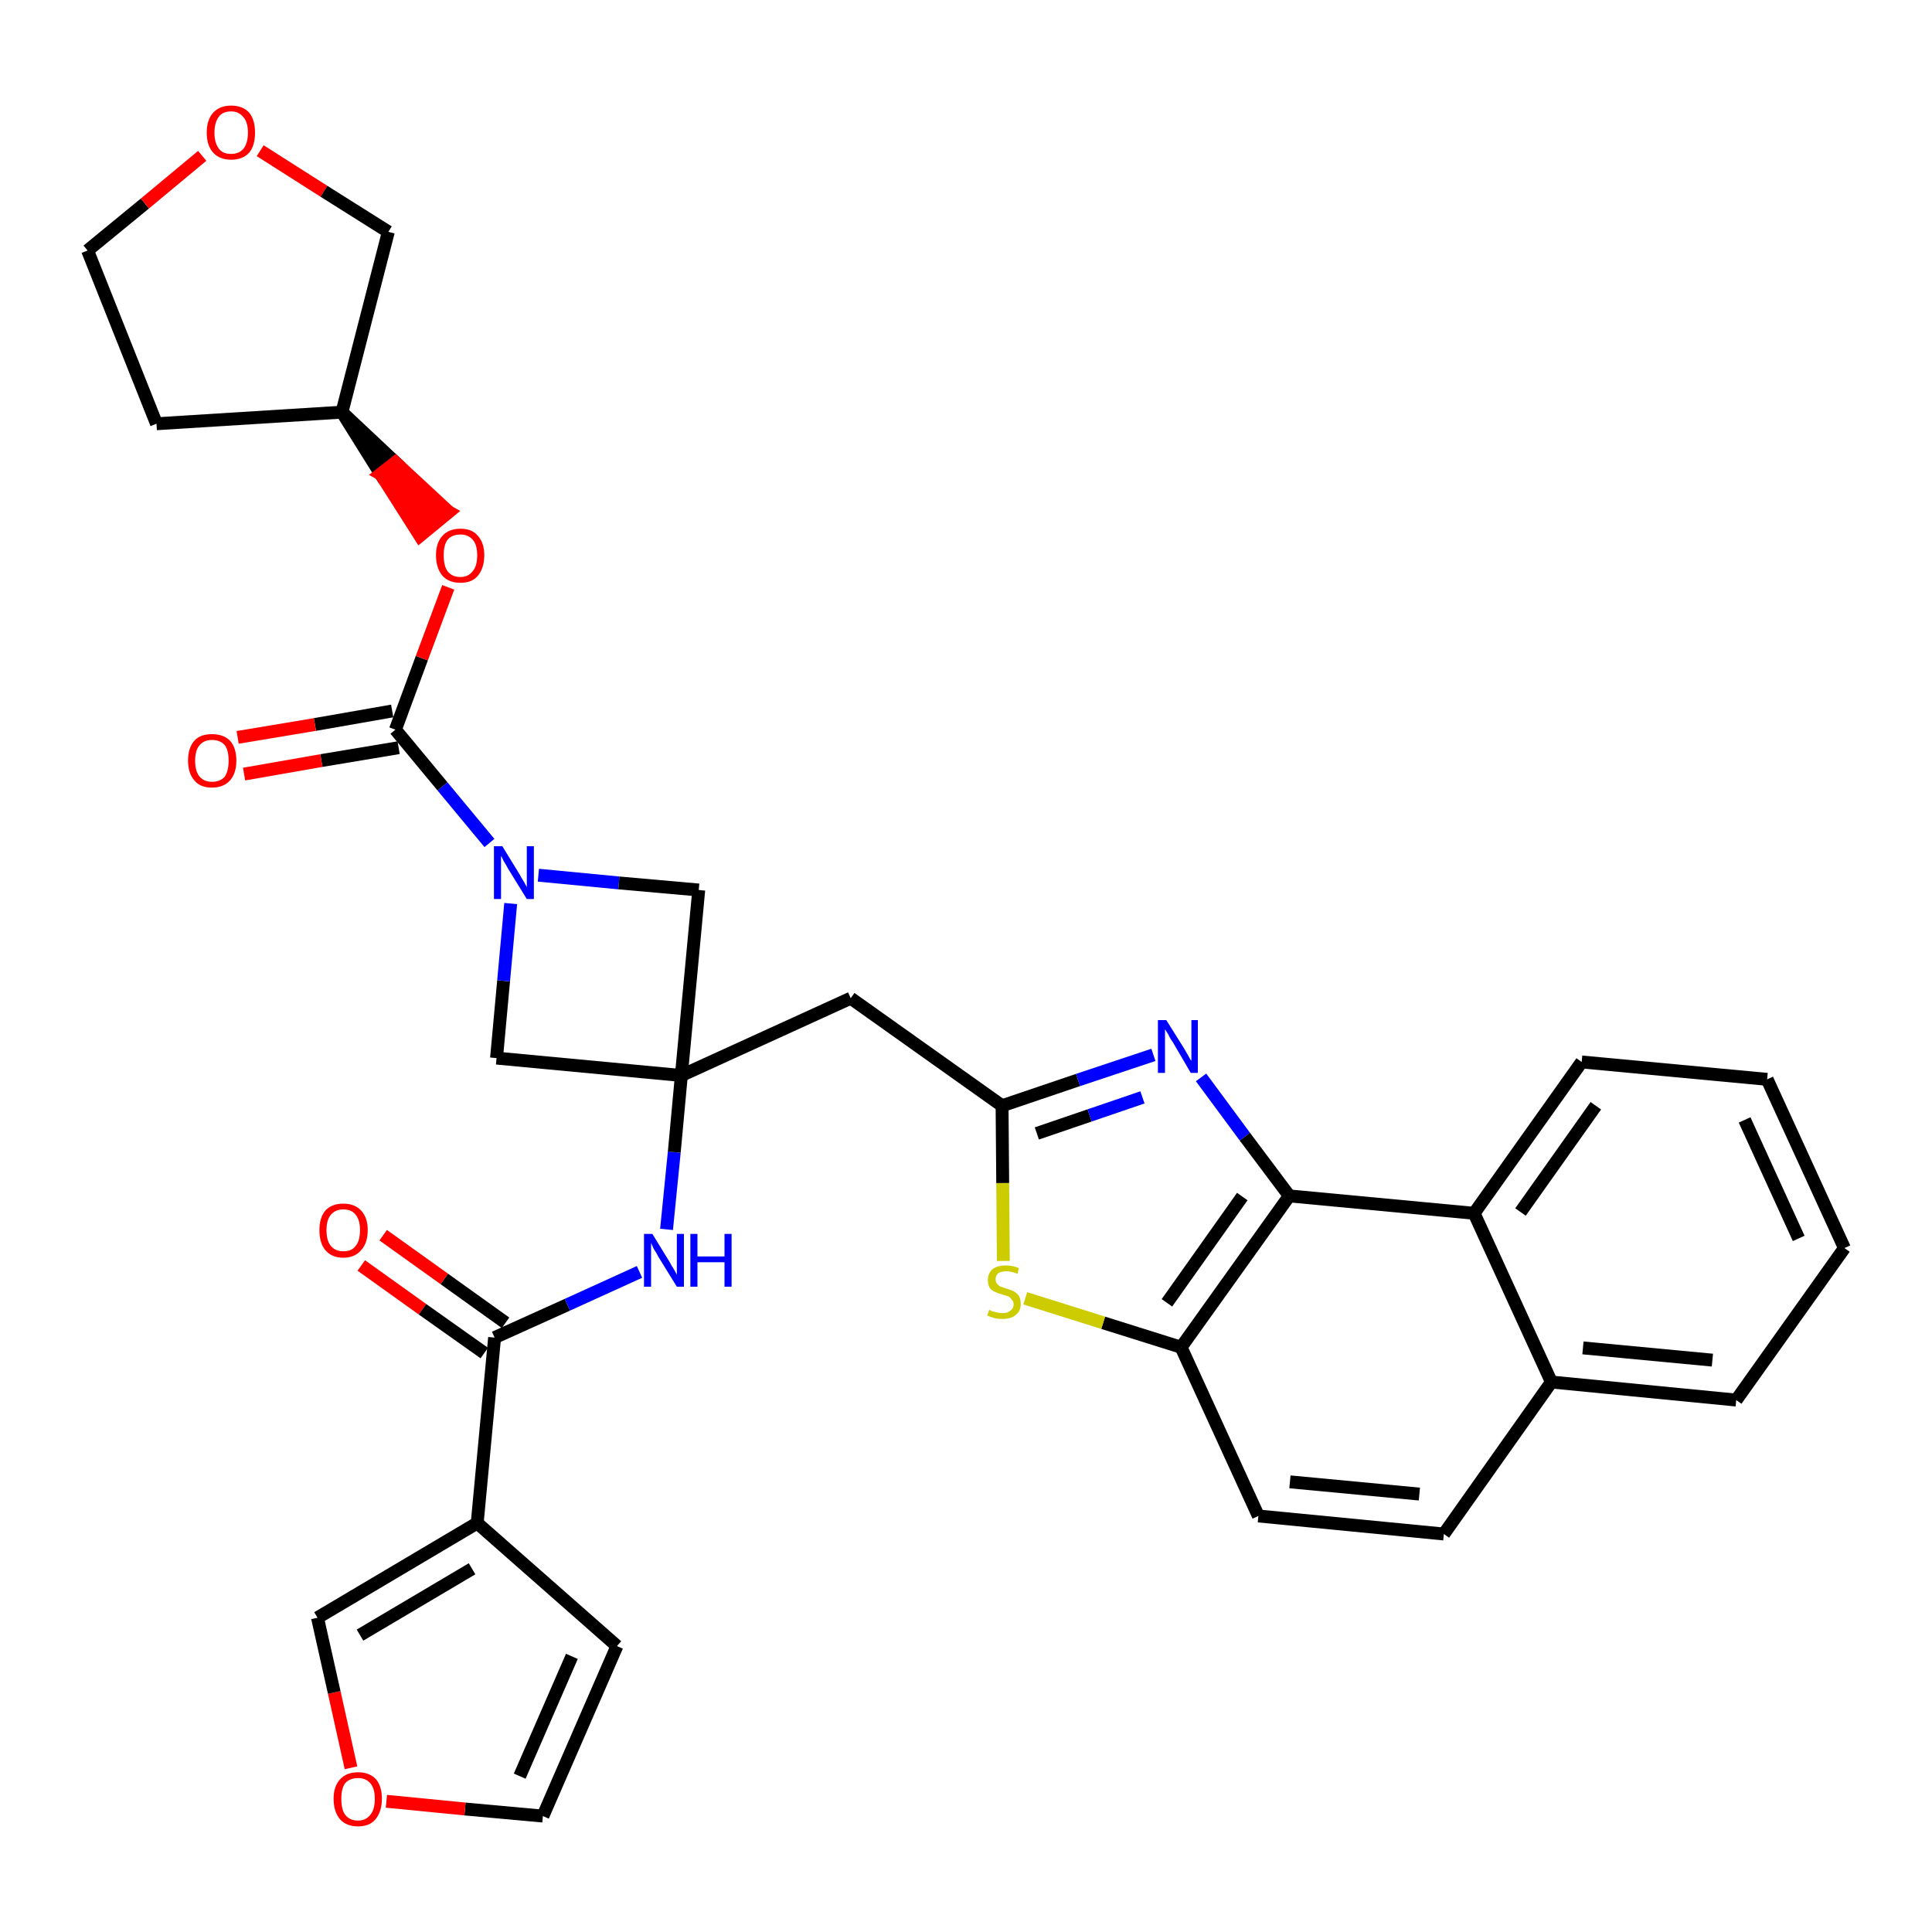 <?xml version='1.0' encoding='iso-8859-1'?>
<svg version='1.1' baseProfile='full'
              xmlns='http://www.w3.org/2000/svg'
                      xmlns:rdkit='http://www.rdkit.org/xml'
                      xmlns:xlink='http://www.w3.org/1999/xlink'
                  xml:space='preserve'
width='300px' height='300px' viewBox='0 0 300 300'>
<!-- END OF HEADER -->
<path class='bond-0 atom-0 atom-1' d='M 56.1,196.5 L 65.6,203.3' style='fill:none;fill-rule:evenodd;stroke:#FF0000;stroke-width:2.0px;stroke-linecap:butt;stroke-linejoin:miter;stroke-opacity:1' />
<path class='bond-0 atom-0 atom-1' d='M 65.6,203.3 L 75.2,210.1' style='fill:none;fill-rule:evenodd;stroke:#000000;stroke-width:2.0px;stroke-linecap:butt;stroke-linejoin:miter;stroke-opacity:1' />
<path class='bond-0 atom-0 atom-1' d='M 59.5,191.8 L 69.0,198.6' style='fill:none;fill-rule:evenodd;stroke:#FF0000;stroke-width:2.0px;stroke-linecap:butt;stroke-linejoin:miter;stroke-opacity:1' />
<path class='bond-0 atom-0 atom-1' d='M 69.0,198.6 L 78.5,205.4' style='fill:none;fill-rule:evenodd;stroke:#000000;stroke-width:2.0px;stroke-linecap:butt;stroke-linejoin:miter;stroke-opacity:1' />
<path class='bond-1 atom-1 atom-2' d='M 76.8,207.7 L 88.1,202.6' style='fill:none;fill-rule:evenodd;stroke:#000000;stroke-width:2.0px;stroke-linecap:butt;stroke-linejoin:miter;stroke-opacity:1' />
<path class='bond-1 atom-1 atom-2' d='M 88.1,202.6 L 99.3,197.5' style='fill:none;fill-rule:evenodd;stroke:#0000FF;stroke-width:2.0px;stroke-linecap:butt;stroke-linejoin:miter;stroke-opacity:1' />
<path class='bond-28 atom-1 atom-29' d='M 76.8,207.7 L 74.1,236.5' style='fill:none;fill-rule:evenodd;stroke:#000000;stroke-width:2.0px;stroke-linecap:butt;stroke-linejoin:miter;stroke-opacity:1' />
<path class='bond-2 atom-2 atom-3' d='M 103.5,190.9 L 104.7,178.9' style='fill:none;fill-rule:evenodd;stroke:#0000FF;stroke-width:2.0px;stroke-linecap:butt;stroke-linejoin:miter;stroke-opacity:1' />
<path class='bond-2 atom-2 atom-3' d='M 104.7,178.9 L 105.8,167.0' style='fill:none;fill-rule:evenodd;stroke:#000000;stroke-width:2.0px;stroke-linecap:butt;stroke-linejoin:miter;stroke-opacity:1' />
<path class='bond-3 atom-3 atom-4' d='M 105.8,167.0 L 132.1,155.0' style='fill:none;fill-rule:evenodd;stroke:#000000;stroke-width:2.0px;stroke-linecap:butt;stroke-linejoin:miter;stroke-opacity:1' />
<path class='bond-17 atom-3 atom-18' d='M 105.8,167.0 L 77.1,164.3' style='fill:none;fill-rule:evenodd;stroke:#000000;stroke-width:2.0px;stroke-linecap:butt;stroke-linejoin:miter;stroke-opacity:1' />
<path class='bond-33 atom-28 atom-3' d='M 108.5,138.2 L 105.8,167.0' style='fill:none;fill-rule:evenodd;stroke:#000000;stroke-width:2.0px;stroke-linecap:butt;stroke-linejoin:miter;stroke-opacity:1' />
<path class='bond-4 atom-4 atom-5' d='M 132.1,155.0 L 155.6,171.7' style='fill:none;fill-rule:evenodd;stroke:#000000;stroke-width:2.0px;stroke-linecap:butt;stroke-linejoin:miter;stroke-opacity:1' />
<path class='bond-5 atom-5 atom-6' d='M 155.6,171.7 L 167.4,167.7' style='fill:none;fill-rule:evenodd;stroke:#000000;stroke-width:2.0px;stroke-linecap:butt;stroke-linejoin:miter;stroke-opacity:1' />
<path class='bond-5 atom-5 atom-6' d='M 167.4,167.7 L 179.1,163.8' style='fill:none;fill-rule:evenodd;stroke:#0000FF;stroke-width:2.0px;stroke-linecap:butt;stroke-linejoin:miter;stroke-opacity:1' />
<path class='bond-5 atom-5 atom-6' d='M 161.0,176.0 L 169.2,173.2' style='fill:none;fill-rule:evenodd;stroke:#000000;stroke-width:2.0px;stroke-linecap:butt;stroke-linejoin:miter;stroke-opacity:1' />
<path class='bond-5 atom-5 atom-6' d='M 169.2,173.2 L 177.4,170.4' style='fill:none;fill-rule:evenodd;stroke:#0000FF;stroke-width:2.0px;stroke-linecap:butt;stroke-linejoin:miter;stroke-opacity:1' />
<path class='bond-35 atom-17 atom-5' d='M 155.8,195.8 L 155.7,183.7' style='fill:none;fill-rule:evenodd;stroke:#CCCC00;stroke-width:2.0px;stroke-linecap:butt;stroke-linejoin:miter;stroke-opacity:1' />
<path class='bond-35 atom-17 atom-5' d='M 155.7,183.7 L 155.6,171.7' style='fill:none;fill-rule:evenodd;stroke:#000000;stroke-width:2.0px;stroke-linecap:butt;stroke-linejoin:miter;stroke-opacity:1' />
<path class='bond-6 atom-6 atom-7' d='M 186.5,167.3 L 193.3,176.5' style='fill:none;fill-rule:evenodd;stroke:#0000FF;stroke-width:2.0px;stroke-linecap:butt;stroke-linejoin:miter;stroke-opacity:1' />
<path class='bond-6 atom-6 atom-7' d='M 193.3,176.5 L 200.2,185.7' style='fill:none;fill-rule:evenodd;stroke:#000000;stroke-width:2.0px;stroke-linecap:butt;stroke-linejoin:miter;stroke-opacity:1' />
<path class='bond-7 atom-7 atom-8' d='M 200.2,185.7 L 183.4,209.2' style='fill:none;fill-rule:evenodd;stroke:#000000;stroke-width:2.0px;stroke-linecap:butt;stroke-linejoin:miter;stroke-opacity:1' />
<path class='bond-7 atom-7 atom-8' d='M 192.9,185.8 L 181.2,202.3' style='fill:none;fill-rule:evenodd;stroke:#000000;stroke-width:2.0px;stroke-linecap:butt;stroke-linejoin:miter;stroke-opacity:1' />
<path class='bond-37 atom-16 atom-7' d='M 228.9,188.4 L 200.2,185.7' style='fill:none;fill-rule:evenodd;stroke:#000000;stroke-width:2.0px;stroke-linecap:butt;stroke-linejoin:miter;stroke-opacity:1' />
<path class='bond-8 atom-8 atom-9' d='M 183.4,209.2 L 195.4,235.4' style='fill:none;fill-rule:evenodd;stroke:#000000;stroke-width:2.0px;stroke-linecap:butt;stroke-linejoin:miter;stroke-opacity:1' />
<path class='bond-16 atom-8 atom-17' d='M 183.4,209.2 L 171.3,205.4' style='fill:none;fill-rule:evenodd;stroke:#000000;stroke-width:2.0px;stroke-linecap:butt;stroke-linejoin:miter;stroke-opacity:1' />
<path class='bond-16 atom-8 atom-17' d='M 171.3,205.4 L 159.2,201.6' style='fill:none;fill-rule:evenodd;stroke:#CCCC00;stroke-width:2.0px;stroke-linecap:butt;stroke-linejoin:miter;stroke-opacity:1' />
<path class='bond-9 atom-9 atom-10' d='M 195.4,235.4 L 224.2,238.2' style='fill:none;fill-rule:evenodd;stroke:#000000;stroke-width:2.0px;stroke-linecap:butt;stroke-linejoin:miter;stroke-opacity:1' />
<path class='bond-9 atom-9 atom-10' d='M 200.3,230.1 L 220.4,232.0' style='fill:none;fill-rule:evenodd;stroke:#000000;stroke-width:2.0px;stroke-linecap:butt;stroke-linejoin:miter;stroke-opacity:1' />
<path class='bond-10 atom-10 atom-11' d='M 224.2,238.2 L 240.9,214.6' style='fill:none;fill-rule:evenodd;stroke:#000000;stroke-width:2.0px;stroke-linecap:butt;stroke-linejoin:miter;stroke-opacity:1' />
<path class='bond-11 atom-11 atom-12' d='M 240.9,214.6 L 269.6,217.4' style='fill:none;fill-rule:evenodd;stroke:#000000;stroke-width:2.0px;stroke-linecap:butt;stroke-linejoin:miter;stroke-opacity:1' />
<path class='bond-11 atom-11 atom-12' d='M 245.8,209.3 L 265.9,211.2' style='fill:none;fill-rule:evenodd;stroke:#000000;stroke-width:2.0px;stroke-linecap:butt;stroke-linejoin:miter;stroke-opacity:1' />
<path class='bond-38 atom-16 atom-11' d='M 228.9,188.4 L 240.9,214.6' style='fill:none;fill-rule:evenodd;stroke:#000000;stroke-width:2.0px;stroke-linecap:butt;stroke-linejoin:miter;stroke-opacity:1' />
<path class='bond-12 atom-12 atom-13' d='M 269.6,217.4 L 286.4,193.8' style='fill:none;fill-rule:evenodd;stroke:#000000;stroke-width:2.0px;stroke-linecap:butt;stroke-linejoin:miter;stroke-opacity:1' />
<path class='bond-13 atom-13 atom-14' d='M 286.4,193.8 L 274.4,167.6' style='fill:none;fill-rule:evenodd;stroke:#000000;stroke-width:2.0px;stroke-linecap:butt;stroke-linejoin:miter;stroke-opacity:1' />
<path class='bond-13 atom-13 atom-14' d='M 279.3,192.3 L 270.9,173.9' style='fill:none;fill-rule:evenodd;stroke:#000000;stroke-width:2.0px;stroke-linecap:butt;stroke-linejoin:miter;stroke-opacity:1' />
<path class='bond-14 atom-14 atom-15' d='M 274.4,167.6 L 245.6,164.9' style='fill:none;fill-rule:evenodd;stroke:#000000;stroke-width:2.0px;stroke-linecap:butt;stroke-linejoin:miter;stroke-opacity:1' />
<path class='bond-15 atom-15 atom-16' d='M 245.6,164.9 L 228.9,188.4' style='fill:none;fill-rule:evenodd;stroke:#000000;stroke-width:2.0px;stroke-linecap:butt;stroke-linejoin:miter;stroke-opacity:1' />
<path class='bond-15 atom-15 atom-16' d='M 247.8,171.7 L 236.1,188.2' style='fill:none;fill-rule:evenodd;stroke:#000000;stroke-width:2.0px;stroke-linecap:butt;stroke-linejoin:miter;stroke-opacity:1' />
<path class='bond-18 atom-18 atom-19' d='M 77.1,164.3 L 78.2,152.3' style='fill:none;fill-rule:evenodd;stroke:#000000;stroke-width:2.0px;stroke-linecap:butt;stroke-linejoin:miter;stroke-opacity:1' />
<path class='bond-18 atom-18 atom-19' d='M 78.2,152.3 L 79.3,140.3' style='fill:none;fill-rule:evenodd;stroke:#0000FF;stroke-width:2.0px;stroke-linecap:butt;stroke-linejoin:miter;stroke-opacity:1' />
<path class='bond-19 atom-19 atom-20' d='M 76.0,130.9 L 68.7,122.1' style='fill:none;fill-rule:evenodd;stroke:#0000FF;stroke-width:2.0px;stroke-linecap:butt;stroke-linejoin:miter;stroke-opacity:1' />
<path class='bond-19 atom-19 atom-20' d='M 68.7,122.1 L 61.4,113.3' style='fill:none;fill-rule:evenodd;stroke:#000000;stroke-width:2.0px;stroke-linecap:butt;stroke-linejoin:miter;stroke-opacity:1' />
<path class='bond-27 atom-19 atom-28' d='M 83.6,135.9 L 96.1,137.1' style='fill:none;fill-rule:evenodd;stroke:#0000FF;stroke-width:2.0px;stroke-linecap:butt;stroke-linejoin:miter;stroke-opacity:1' />
<path class='bond-27 atom-19 atom-28' d='M 96.1,137.1 L 108.5,138.2' style='fill:none;fill-rule:evenodd;stroke:#000000;stroke-width:2.0px;stroke-linecap:butt;stroke-linejoin:miter;stroke-opacity:1' />
<path class='bond-20 atom-20 atom-21' d='M 60.9,110.4 L 48.9,112.5' style='fill:none;fill-rule:evenodd;stroke:#000000;stroke-width:2.0px;stroke-linecap:butt;stroke-linejoin:miter;stroke-opacity:1' />
<path class='bond-20 atom-20 atom-21' d='M 48.9,112.5 L 36.9,114.5' style='fill:none;fill-rule:evenodd;stroke:#FF0000;stroke-width:2.0px;stroke-linecap:butt;stroke-linejoin:miter;stroke-opacity:1' />
<path class='bond-20 atom-20 atom-21' d='M 61.9,116.1 L 49.9,118.1' style='fill:none;fill-rule:evenodd;stroke:#000000;stroke-width:2.0px;stroke-linecap:butt;stroke-linejoin:miter;stroke-opacity:1' />
<path class='bond-20 atom-20 atom-21' d='M 49.9,118.1 L 37.9,120.2' style='fill:none;fill-rule:evenodd;stroke:#FF0000;stroke-width:2.0px;stroke-linecap:butt;stroke-linejoin:miter;stroke-opacity:1' />
<path class='bond-21 atom-20 atom-22' d='M 61.4,113.3 L 65.5,102.2' style='fill:none;fill-rule:evenodd;stroke:#000000;stroke-width:2.0px;stroke-linecap:butt;stroke-linejoin:miter;stroke-opacity:1' />
<path class='bond-21 atom-20 atom-22' d='M 65.5,102.2 L 69.6,91.2' style='fill:none;fill-rule:evenodd;stroke:#FF0000;stroke-width:2.0px;stroke-linecap:butt;stroke-linejoin:miter;stroke-opacity:1' />
<path class='bond-22 atom-23 atom-22' d='M 53.1,64.0 L 59.1,73.6 L 61.4,71.8 Z' style='fill:#000000;fill-rule:evenodd;fill-opacity:1;stroke:#000000;stroke-width:2.0px;stroke-linecap:butt;stroke-linejoin:miter;stroke-opacity:1;' />
<path class='bond-22 atom-23 atom-22' d='M 59.1,73.6 L 69.7,79.5 L 65.2,83.2 Z' style='fill:#FF0000;fill-rule:evenodd;fill-opacity:1;stroke:#FF0000;stroke-width:2.0px;stroke-linecap:butt;stroke-linejoin:miter;stroke-opacity:1;' />
<path class='bond-22 atom-23 atom-22' d='M 59.1,73.6 L 61.4,71.8 L 69.7,79.5 Z' style='fill:#FF0000;fill-rule:evenodd;fill-opacity:1;stroke:#FF0000;stroke-width:2.0px;stroke-linecap:butt;stroke-linejoin:miter;stroke-opacity:1;' />
<path class='bond-23 atom-23 atom-24' d='M 53.1,64.0 L 24.3,65.8' style='fill:none;fill-rule:evenodd;stroke:#000000;stroke-width:2.0px;stroke-linecap:butt;stroke-linejoin:miter;stroke-opacity:1' />
<path class='bond-36 atom-27 atom-23' d='M 60.3,36.0 L 53.1,64.0' style='fill:none;fill-rule:evenodd;stroke:#000000;stroke-width:2.0px;stroke-linecap:butt;stroke-linejoin:miter;stroke-opacity:1' />
<path class='bond-24 atom-24 atom-25' d='M 24.3,65.8 L 13.6,38.9' style='fill:none;fill-rule:evenodd;stroke:#000000;stroke-width:2.0px;stroke-linecap:butt;stroke-linejoin:miter;stroke-opacity:1' />
<path class='bond-25 atom-25 atom-26' d='M 13.6,38.9 L 22.5,31.6' style='fill:none;fill-rule:evenodd;stroke:#000000;stroke-width:2.0px;stroke-linecap:butt;stroke-linejoin:miter;stroke-opacity:1' />
<path class='bond-25 atom-25 atom-26' d='M 22.5,31.6 L 31.4,24.2' style='fill:none;fill-rule:evenodd;stroke:#FF0000;stroke-width:2.0px;stroke-linecap:butt;stroke-linejoin:miter;stroke-opacity:1' />
<path class='bond-26 atom-26 atom-27' d='M 40.4,23.4 L 50.3,29.7' style='fill:none;fill-rule:evenodd;stroke:#FF0000;stroke-width:2.0px;stroke-linecap:butt;stroke-linejoin:miter;stroke-opacity:1' />
<path class='bond-26 atom-26 atom-27' d='M 50.3,29.7 L 60.3,36.0' style='fill:none;fill-rule:evenodd;stroke:#000000;stroke-width:2.0px;stroke-linecap:butt;stroke-linejoin:miter;stroke-opacity:1' />
<path class='bond-29 atom-29 atom-30' d='M 74.1,236.5 L 95.8,255.6' style='fill:none;fill-rule:evenodd;stroke:#000000;stroke-width:2.0px;stroke-linecap:butt;stroke-linejoin:miter;stroke-opacity:1' />
<path class='bond-34 atom-33 atom-29' d='M 49.3,251.2 L 74.1,236.5' style='fill:none;fill-rule:evenodd;stroke:#000000;stroke-width:2.0px;stroke-linecap:butt;stroke-linejoin:miter;stroke-opacity:1' />
<path class='bond-34 atom-33 atom-29' d='M 55.9,253.9 L 73.3,243.6' style='fill:none;fill-rule:evenodd;stroke:#000000;stroke-width:2.0px;stroke-linecap:butt;stroke-linejoin:miter;stroke-opacity:1' />
<path class='bond-30 atom-30 atom-31' d='M 95.8,255.6 L 84.3,282.0' style='fill:none;fill-rule:evenodd;stroke:#000000;stroke-width:2.0px;stroke-linecap:butt;stroke-linejoin:miter;stroke-opacity:1' />
<path class='bond-30 atom-30 atom-31' d='M 88.8,257.2 L 80.7,275.8' style='fill:none;fill-rule:evenodd;stroke:#000000;stroke-width:2.0px;stroke-linecap:butt;stroke-linejoin:miter;stroke-opacity:1' />
<path class='bond-31 atom-31 atom-32' d='M 84.3,282.0 L 72.2,280.9' style='fill:none;fill-rule:evenodd;stroke:#000000;stroke-width:2.0px;stroke-linecap:butt;stroke-linejoin:miter;stroke-opacity:1' />
<path class='bond-31 atom-31 atom-32' d='M 72.2,280.9 L 60.0,279.7' style='fill:none;fill-rule:evenodd;stroke:#FF0000;stroke-width:2.0px;stroke-linecap:butt;stroke-linejoin:miter;stroke-opacity:1' />
<path class='bond-32 atom-32 atom-33' d='M 54.5,274.5 L 51.9,262.8' style='fill:none;fill-rule:evenodd;stroke:#FF0000;stroke-width:2.0px;stroke-linecap:butt;stroke-linejoin:miter;stroke-opacity:1' />
<path class='bond-32 atom-32 atom-33' d='M 51.9,262.8 L 49.3,251.2' style='fill:none;fill-rule:evenodd;stroke:#000000;stroke-width:2.0px;stroke-linecap:butt;stroke-linejoin:miter;stroke-opacity:1' />
<path  class='atom-0' d='M 49.6 191.0
Q 49.6 189.1, 50.5 188.0
Q 51.5 186.9, 53.3 186.9
Q 55.1 186.9, 56.1 188.0
Q 57.1 189.1, 57.1 191.0
Q 57.1 193.0, 56.1 194.1
Q 55.1 195.3, 53.3 195.3
Q 51.5 195.3, 50.5 194.1
Q 49.6 193.0, 49.6 191.0
M 53.3 194.3
Q 54.6 194.3, 55.2 193.5
Q 55.9 192.7, 55.9 191.0
Q 55.9 189.4, 55.2 188.6
Q 54.6 187.8, 53.3 187.8
Q 52.1 187.8, 51.4 188.6
Q 50.7 189.4, 50.7 191.0
Q 50.7 192.7, 51.4 193.5
Q 52.1 194.3, 53.3 194.3
' fill='#FF0000'/>
<path  class='atom-2' d='M 101.3 191.6
L 104.0 196.0
Q 104.2 196.4, 104.7 197.2
Q 105.1 197.9, 105.1 198.0
L 105.1 191.6
L 106.2 191.6
L 106.2 199.8
L 105.1 199.8
L 102.2 195.1
Q 101.9 194.5, 101.5 193.9
Q 101.2 193.2, 101.1 193.0
L 101.1 199.8
L 100.0 199.8
L 100.0 191.6
L 101.3 191.6
' fill='#0000FF'/>
<path  class='atom-2' d='M 107.2 191.6
L 108.3 191.6
L 108.3 195.1
L 112.5 195.1
L 112.5 191.6
L 113.6 191.6
L 113.6 199.8
L 112.5 199.8
L 112.5 196.0
L 108.3 196.0
L 108.3 199.8
L 107.2 199.8
L 107.2 191.6
' fill='#0000FF'/>
<path  class='atom-6' d='M 181.1 158.4
L 183.8 162.7
Q 184.1 163.2, 184.5 163.9
Q 184.9 164.7, 185.0 164.7
L 185.0 158.4
L 186.0 158.4
L 186.0 166.6
L 184.9 166.6
L 182.1 161.8
Q 181.7 161.3, 181.4 160.6
Q 181.0 160.0, 180.9 159.8
L 180.9 166.6
L 179.8 166.6
L 179.8 158.4
L 181.1 158.4
' fill='#0000FF'/>
<path  class='atom-17' d='M 153.6 203.4
Q 153.7 203.4, 154.0 203.6
Q 154.4 203.7, 154.8 203.8
Q 155.3 203.9, 155.7 203.9
Q 156.5 203.9, 156.9 203.5
Q 157.4 203.2, 157.4 202.5
Q 157.4 202.1, 157.1 201.8
Q 156.9 201.5, 156.6 201.3
Q 156.2 201.2, 155.6 201.0
Q 154.9 200.8, 154.5 200.6
Q 154.0 200.4, 153.7 200.0
Q 153.4 199.5, 153.4 198.8
Q 153.4 197.7, 154.1 197.1
Q 154.8 196.5, 156.2 196.5
Q 157.2 196.5, 158.2 196.9
L 158.0 197.8
Q 157.0 197.4, 156.3 197.4
Q 155.5 197.4, 155.0 197.7
Q 154.6 198.1, 154.6 198.6
Q 154.6 199.1, 154.8 199.3
Q 155.0 199.6, 155.4 199.8
Q 155.7 199.9, 156.3 200.1
Q 157.0 200.3, 157.4 200.5
Q 157.9 200.8, 158.2 201.2
Q 158.5 201.7, 158.5 202.5
Q 158.5 203.6, 157.7 204.2
Q 157.0 204.8, 155.7 204.8
Q 155.0 204.8, 154.5 204.7
Q 153.9 204.5, 153.3 204.3
L 153.6 203.4
' fill='#CCCC00'/>
<path  class='atom-19' d='M 78.0 131.4
L 80.7 135.8
Q 80.9 136.2, 81.4 137.0
Q 81.8 137.7, 81.8 137.8
L 81.8 131.4
L 82.9 131.4
L 82.9 139.6
L 81.8 139.6
L 78.9 134.9
Q 78.6 134.3, 78.2 133.7
Q 77.9 133.0, 77.8 132.9
L 77.8 139.6
L 76.7 139.6
L 76.7 131.4
L 78.0 131.4
' fill='#0000FF'/>
<path  class='atom-21' d='M 29.2 118.1
Q 29.2 116.1, 30.2 115.0
Q 31.1 114.0, 32.9 114.0
Q 34.7 114.0, 35.7 115.0
Q 36.7 116.1, 36.7 118.1
Q 36.7 120.1, 35.7 121.2
Q 34.7 122.3, 32.9 122.3
Q 31.1 122.3, 30.2 121.2
Q 29.2 120.1, 29.2 118.1
M 32.9 121.4
Q 34.2 121.4, 34.9 120.6
Q 35.5 119.7, 35.5 118.1
Q 35.5 116.5, 34.9 115.7
Q 34.2 114.9, 32.9 114.9
Q 31.7 114.9, 31.0 115.7
Q 30.3 116.5, 30.3 118.1
Q 30.3 119.8, 31.0 120.6
Q 31.7 121.4, 32.9 121.4
' fill='#FF0000'/>
<path  class='atom-22' d='M 67.7 86.2
Q 67.7 84.3, 68.7 83.2
Q 69.7 82.1, 71.5 82.1
Q 73.3 82.1, 74.2 83.2
Q 75.2 84.3, 75.2 86.2
Q 75.2 88.2, 74.2 89.4
Q 73.3 90.5, 71.5 90.5
Q 69.7 90.5, 68.7 89.4
Q 67.7 88.2, 67.7 86.2
M 71.5 89.6
Q 72.7 89.6, 73.4 88.7
Q 74.1 87.9, 74.1 86.2
Q 74.1 84.6, 73.4 83.8
Q 72.7 83.0, 71.5 83.0
Q 70.2 83.0, 69.5 83.8
Q 68.9 84.6, 68.9 86.2
Q 68.9 87.9, 69.5 88.7
Q 70.2 89.6, 71.5 89.6
' fill='#FF0000'/>
<path  class='atom-26' d='M 32.1 20.6
Q 32.1 18.6, 33.1 17.5
Q 34.1 16.4, 35.9 16.4
Q 37.7 16.4, 38.7 17.5
Q 39.6 18.6, 39.6 20.6
Q 39.6 22.6, 38.7 23.7
Q 37.7 24.8, 35.9 24.8
Q 34.1 24.8, 33.1 23.7
Q 32.1 22.6, 32.1 20.6
M 35.9 23.9
Q 37.1 23.9, 37.8 23.1
Q 38.5 22.2, 38.5 20.6
Q 38.5 19.0, 37.8 18.2
Q 37.1 17.3, 35.9 17.3
Q 34.6 17.3, 34.0 18.1
Q 33.3 19.0, 33.3 20.6
Q 33.3 22.2, 34.0 23.1
Q 34.6 23.9, 35.9 23.9
' fill='#FF0000'/>
<path  class='atom-32' d='M 51.8 279.3
Q 51.8 277.4, 52.8 276.3
Q 53.8 275.2, 55.6 275.2
Q 57.4 275.2, 58.4 276.3
Q 59.3 277.4, 59.3 279.3
Q 59.3 281.3, 58.3 282.5
Q 57.4 283.6, 55.6 283.6
Q 53.8 283.6, 52.8 282.5
Q 51.8 281.3, 51.8 279.3
M 55.6 282.7
Q 56.8 282.7, 57.5 281.8
Q 58.2 281.0, 58.2 279.3
Q 58.2 277.7, 57.5 276.9
Q 56.8 276.1, 55.6 276.1
Q 54.3 276.1, 53.6 276.9
Q 53.0 277.7, 53.0 279.3
Q 53.0 281.0, 53.6 281.8
Q 54.3 282.7, 55.6 282.7
' fill='#FF0000'/>
</svg>
